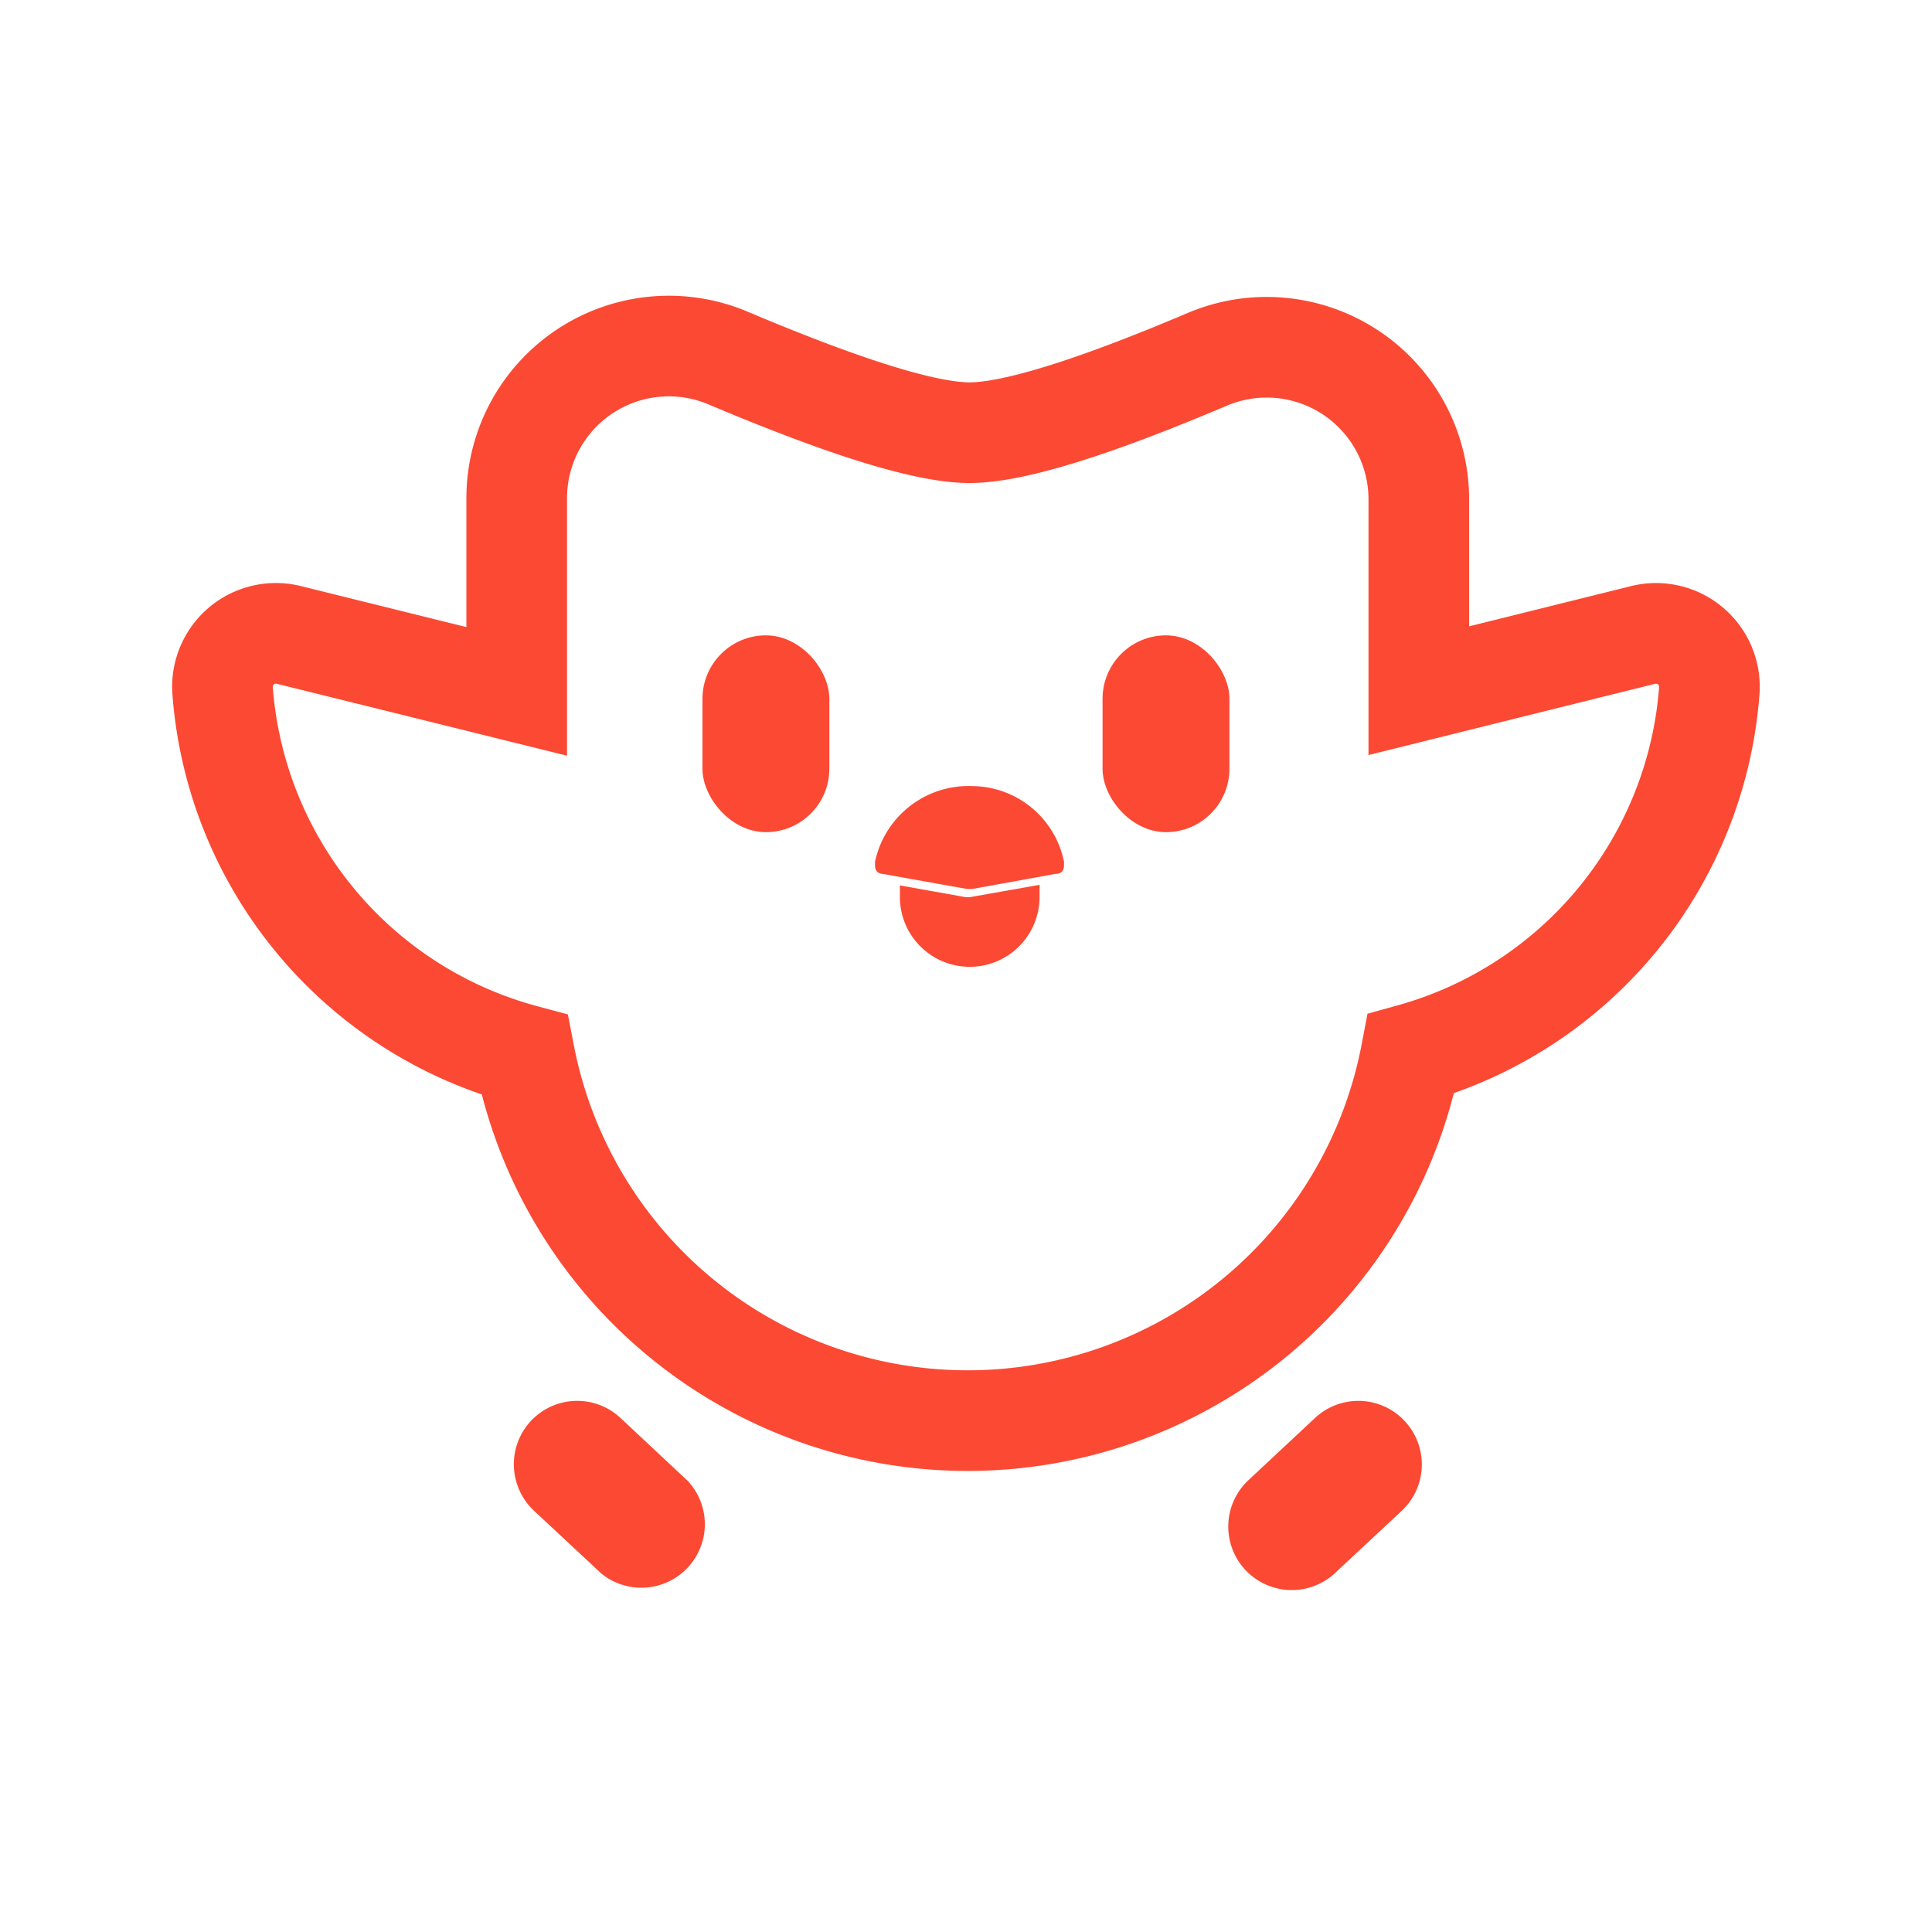 <svg width="24" height="24" viewBox="0 0 192 192" xmlns="http://www.w3.org/2000/svg" id="Layer_1" data-name="Layer 1">
	<defs>
		<style>
			.colorise {
				stroke: #FB4934;
				fill: #FB4934;
			}
			.cls-1{fill-rule:evenodd}
		</style>
	</defs>
	<path stroke="#FB4934" fill="#FB4934" d="M53.11 141.57a5.8 5.8 0 0 1 8.2-.3l6.69 6.26a5.81 5.81 0 0 1-7.91 8.47l-6.69-6.24a5.82 5.82 0 0 1-.29-8.19Zm86.13 0a5.8 5.8 0 0 0-8.2-.3l-6.69 6.25a5.81 5.81 0 0 0 7.91 8.51l6.69-6.24a5.82 5.82 0 0 0 .29-8.22Z" class="cls-1"/>
	<path stroke="#FB4934" d="M163.29 63.1 141 68.64v-19a15.12 15.12 0 0 0-21-13.94Q102.8 43 96.35 43t-24-7.42a15.12 15.12 0 0 0-21 13.93v19.2L28.71 63.1a5.31 5.31 0 0 0-6.59 5.52 40.62 40.62 0 0 0 30 36.21 44.86 44.86 0 0 0 88.11-.1 40.63 40.63 0 0 0 29.64-36.11 5.31 5.31 0 0 0-6.58-5.52Z" style="fill:none;stroke:#FB4934;stroke-miterlimit:10;stroke-width:10px;fill-rule:evenodd"/>
	<rect stroke="#FB4934" fill="#FB4934" width="11.61" height="18.56" x="70.31" y="63.64" rx="5.81"/>
	<rect stroke="#FB4934" fill="#FB4934" width="11.61" height="18.56" x="110.07" y="63.64" rx="5.81"/>
	<path stroke="#FB4934" fill="#FB4934" d="M87.46 85.69a9 9 0 0 1 9.13-7.07 8.88 8.88 0 0 1 8.65 7.07V86c0 .26-.08.36-.32.33l-8.32 1.51h-.49l-8.33-1.49c-.23 0-.32-.08-.32-.33Z"/>
	<path stroke="#FB4934" fill="#FB4934" d="M96.42 89.66h-.49l-6-1.07v.55a6.44 6.44 0 0 0 12.88 0v-.61Z" class="cls-1"/>
</svg>
